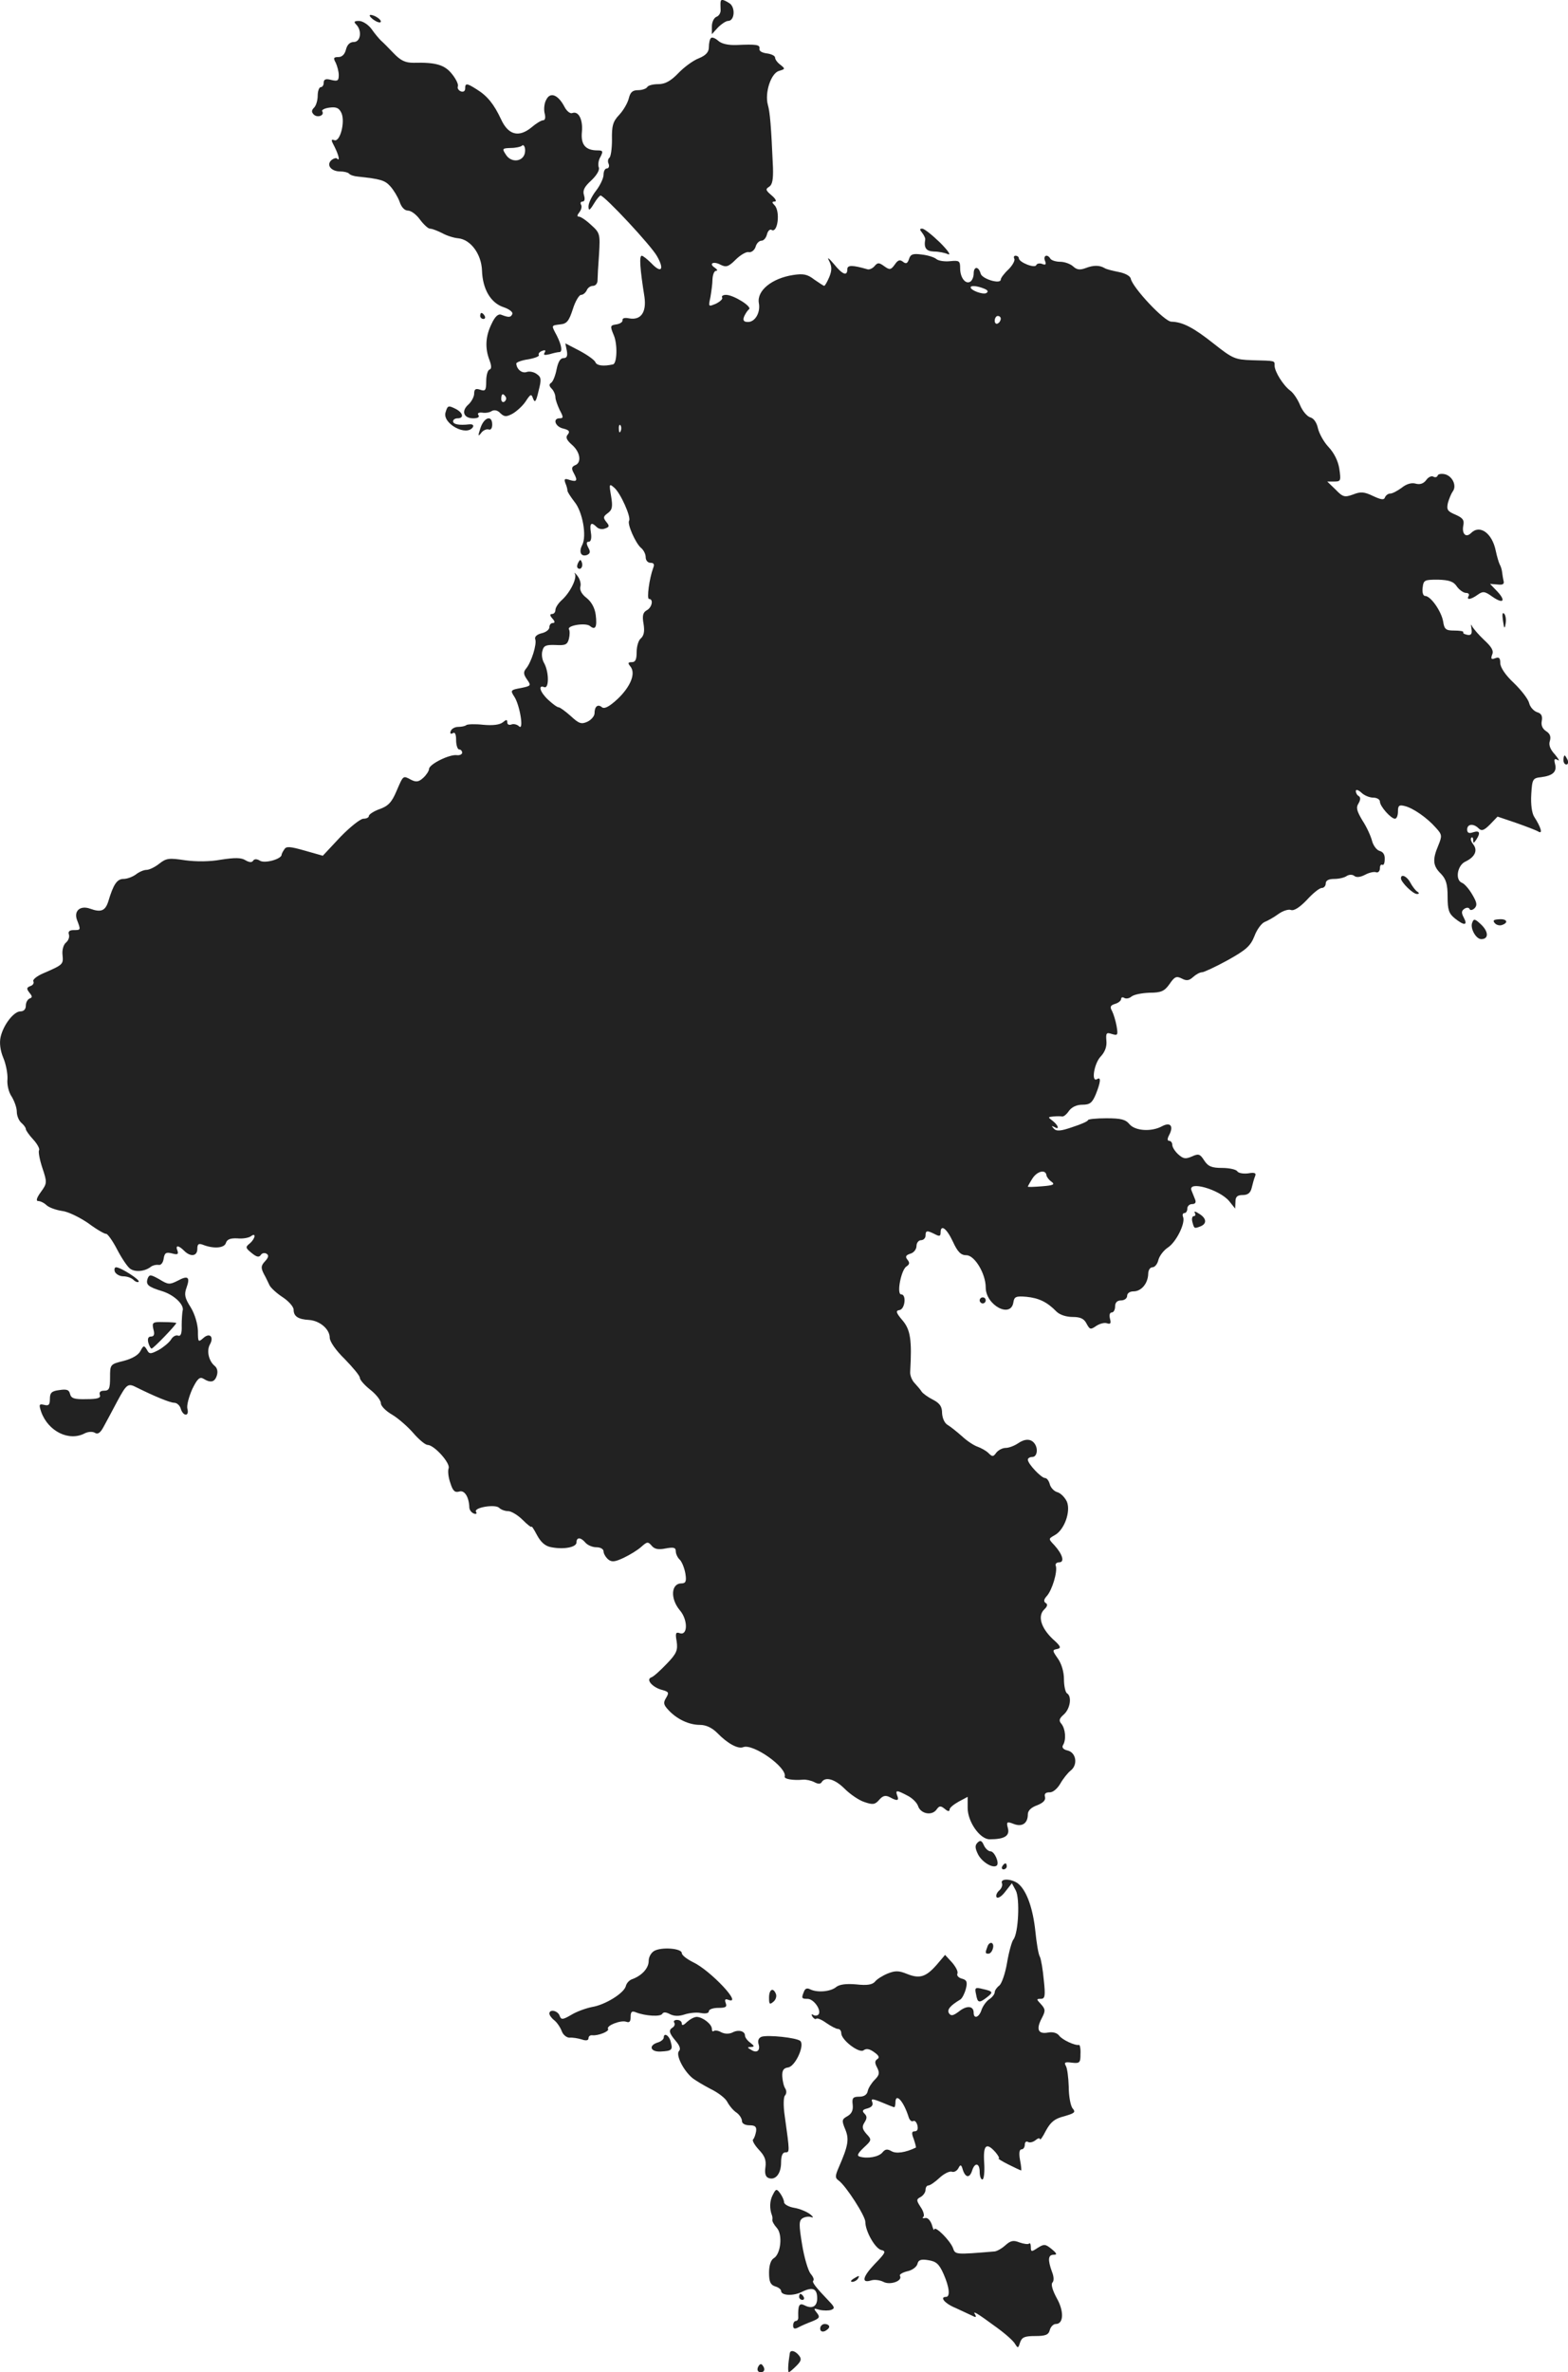 <?xml version="1.0" standalone="no"?>
<!DOCTYPE svg PUBLIC "-//W3C//DTD SVG 20010904//EN"
 "http://www.w3.org/TR/2001/REC-SVG-20010904/DTD/svg10.dtd">
<svg version="1.0" xmlns="http://www.w3.org/2000/svg"
 width="521.098pt" height="787.951pt" viewBox="0 0 521.098 787.951"
 preserveAspectRatio="xMidYMid meet">
<g transform="translate(-738.421,1363.951) scale(0.1,-0.1)"
fill="#222222" stroke="none">
<path d="M9779 13633 c-1 -5 0 -16 0 -26 1 -9 -5 -20 -13 -23 -9 -3 -16 -18
-16 -32 l0 -26 20 22 c12 12 27 22 34 22 22 0 25 46 4 59 -21 13 -28 14 -29 4z"/>
<path d="M8624 13575 c11 -8 22 -12 25 -9 6 6 -19 24 -34 24 -5 -1 -1 -7 9
-15z"/>
<path d="M8568 13558 c20 -20 15 -58 -8 -58 -13 0 -22 -9 -26 -25 -4 -16 -13
-25 -25 -25 -16 0 -18 -3 -9 -19 5 -11 10 -29 10 -41 0 -19 -4 -21 -25 -16
-18 5 -25 2 -25 -9 0 -8 -4 -15 -10 -15 -5 0 -10 -13 -10 -28 0 -15 -5 -33
-12 -40 -9 -9 -9 -15 -1 -23 12 -12 37 -3 28 11 -3 4 8 10 24 12 23 3 32 -1
40 -18 13 -30 -5 -98 -24 -90 -11 4 -11 0 1 -22 14 -28 19 -50 8 -39 -3 3 -12
0 -19 -6 -17 -16 0 -37 30 -37 12 0 25 -3 29 -7 4 -5 17 -9 29 -10 75 -8 90
-12 108 -32 11 -12 25 -35 31 -51 6 -19 17 -30 28 -30 10 0 28 -13 40 -30 12
-16 27 -30 33 -30 7 0 25 -7 41 -15 16 -9 40 -16 53 -17 41 -4 77 -52 79 -107
2 -62 29 -108 72 -122 18 -6 31 -16 29 -22 -5 -12 -11 -13 -37 -3 -10 4 -21
-6 -32 -30 -20 -40 -23 -80 -7 -121 7 -19 7 -29 0 -31 -6 -2 -11 -19 -11 -39
0 -30 -3 -34 -20 -28 -15 5 -20 2 -20 -13 0 -10 -9 -27 -19 -36 -25 -22 -16
-46 16 -46 15 0 22 4 17 11 -4 6 1 9 12 8 11 -2 25 0 32 5 9 5 20 3 29 -7 13
-12 19 -13 40 -2 14 8 34 26 44 41 17 26 19 26 25 9 6 -15 10 -9 18 26 10 38
9 46 -6 56 -9 7 -24 10 -33 7 -16 -6 -34 9 -35 28 0 4 18 11 40 14 22 4 37 10
35 14 -3 4 2 11 11 14 10 4 13 2 8 -6 -5 -8 0 -9 17 -5 13 4 27 7 32 7 11 0 8
22 -8 54 -19 36 -20 34 11 38 22 2 29 11 42 51 8 26 21 47 27 47 7 0 15 7 19
15 3 8 12 15 21 15 8 0 15 8 15 18 0 9 2 48 5 87 4 67 3 71 -26 97 -17 16 -35
28 -41 28 -7 0 -6 5 2 15 6 8 9 19 5 25 -3 5 -1 10 5 10 7 0 9 8 5 21 -5 16 1
28 24 49 18 17 29 35 25 44 -3 8 -1 24 6 35 9 18 8 21 -10 21 -40 0 -56 19
-52 61 4 41 -11 71 -32 63 -7 -3 -19 7 -26 21 -21 40 -47 50 -60 24 -7 -11 -9
-32 -6 -45 4 -15 2 -24 -5 -24 -6 0 -24 -11 -39 -24 -42 -34 -77 -25 -101 28
-23 49 -45 77 -81 99 -33 21 -38 21 -38 2 0 -8 -6 -12 -14 -9 -8 3 -13 11 -10
17 2 7 -7 25 -20 41 -24 30 -53 39 -127 37 -28 0 -43 7 -67 32 -17 18 -36 37
-42 42 -6 6 -20 22 -31 38 -11 15 -30 27 -42 27 -16 0 -18 -3 -9 -12z m559
-432 c-10 -25 -45 -26 -61 -1 -14 21 -13 22 16 23 16 0 33 4 36 7 9 9 15 -13
9 -29z m-62 -805 c3 -5 1 -12 -5 -16 -5 -3 -10 1 -10 9 0 18 6 21 15 7z"/>
<path d="M9747 13513 c-4 -3 -7 -17 -7 -30 0 -16 -9 -27 -33 -37 -19 -7 -50
-30 -69 -50 -25 -26 -44 -36 -66 -36 -17 0 -34 -4 -37 -10 -3 -5 -17 -10 -30
-10 -19 0 -26 -7 -31 -27 -4 -16 -18 -40 -32 -55 -21 -22 -25 -37 -24 -83 0
-30 -4 -57 -9 -60 -4 -3 -6 -12 -2 -20 3 -8 0 -15 -6 -15 -6 0 -11 -9 -11 -21
0 -11 -11 -35 -25 -53 -14 -18 -25 -41 -25 -52 0 -16 4 -14 18 9 9 15 19 27
22 27 13 0 169 -167 188 -202 25 -44 14 -58 -19 -23 -13 13 -28 25 -32 25 -9
0 -6 -43 9 -137 7 -51 -12 -78 -51 -71 -14 3 -23 1 -22 -6 1 -6 -8 -12 -20
-14 -21 -3 -22 -5 -9 -36 13 -30 11 -95 -3 -97 -32 -7 -53 -4 -58 7 -2 7 -26
24 -52 38 l-48 25 5 -25 c3 -17 0 -24 -11 -24 -11 0 -18 -13 -23 -37 -4 -21
-12 -41 -18 -45 -8 -5 -7 -11 2 -20 6 -6 12 -19 12 -28 0 -8 7 -27 14 -42 13
-24 13 -28 0 -28 -24 0 -15 -28 12 -34 20 -5 23 -10 15 -20 -8 -9 -4 -18 14
-34 28 -24 33 -60 10 -68 -11 -5 -12 -11 -5 -24 15 -27 12 -32 -12 -25 -17 6
-20 4 -15 -10 4 -9 7 -20 7 -25 0 -5 11 -21 23 -37 27 -32 42 -114 26 -144
-12 -23 -4 -40 16 -33 11 5 12 11 4 25 -7 14 -6 19 2 19 7 0 10 12 7 30 -5 32
1 37 19 19 7 -7 19 -9 28 -5 15 5 15 9 4 22 -11 14 -10 18 5 29 15 11 17 21
11 57 -7 40 -6 42 10 28 21 -17 57 -98 50 -110 -7 -11 21 -74 39 -90 9 -7 16
-21 16 -31 0 -11 7 -19 16 -19 11 0 14 -5 9 -17 -13 -35 -22 -103 -14 -103 16
0 10 -29 -8 -38 -12 -7 -15 -18 -10 -45 4 -25 1 -39 -9 -48 -8 -6 -14 -27 -14
-45 0 -25 -4 -34 -16 -34 -13 0 -14 -3 -5 -14 19 -23 1 -67 -42 -108 -28 -26
-44 -34 -52 -28 -14 12 -25 3 -25 -20 0 -9 -11 -22 -24 -28 -20 -9 -28 -6 -55
19 -18 16 -36 29 -40 29 -5 0 -20 11 -35 25 -27 25 -35 51 -13 42 16 -6 16 49
0 79 -7 11 -10 30 -6 42 4 17 12 20 43 19 33 -2 40 1 45 21 3 12 3 27 0 31 -7
13 56 23 70 11 18 -15 24 -3 19 37 -3 23 -14 43 -30 56 -16 12 -24 26 -21 38
3 10 -2 26 -10 36 -8 10 -12 13 -8 6 7 -15 -16 -62 -44 -87 -12 -11 -21 -25
-21 -33 0 -7 -5 -13 -11 -13 -8 0 -8 -5 1 -15 9 -10 9 -15 1 -15 -6 0 -11 -6
-11 -14 0 -8 -12 -17 -26 -20 -16 -4 -24 -12 -21 -20 6 -16 -13 -77 -31 -98
-9 -11 -8 -19 4 -36 14 -20 13 -21 -21 -28 -34 -6 -35 -8 -22 -28 19 -28 33
-116 16 -99 -6 6 -18 9 -25 6 -8 -3 -14 0 -14 7 0 10 -3 10 -15 0 -10 -8 -33
-11 -65 -8 -27 3 -52 2 -56 -1 -3 -3 -15 -6 -27 -6 -11 0 -22 -6 -25 -14 -3
-8 0 -11 7 -7 7 5 11 -3 11 -23 0 -17 5 -31 10 -31 6 0 10 -5 10 -11 0 -5 -8
-9 -17 -8 -24 4 -93 -30 -93 -46 0 -6 -9 -20 -19 -29 -15 -14 -24 -15 -40 -7
-28 15 -26 16 -49 -37 -16 -38 -28 -50 -56 -60 -20 -7 -36 -18 -36 -23 0 -5
-8 -9 -18 -9 -10 0 -45 -28 -77 -61 l-58 -62 -60 17 c-49 14 -62 15 -68 4 -5
-7 -9 -15 -9 -18 -1 -14 -54 -29 -71 -20 -11 7 -20 7 -24 0 -4 -6 -13 -5 -25
2 -14 9 -35 9 -81 2 -38 -7 -83 -7 -120 -2 -53 8 -62 7 -85 -11 -15 -12 -34
-21 -43 -21 -9 0 -25 -7 -35 -15 -11 -8 -29 -15 -41 -15 -22 0 -34 -18 -51
-75 -10 -31 -24 -37 -60 -24 -33 12 -55 -7 -44 -37 13 -34 13 -34 -11 -34 -14
0 -19 -5 -16 -14 3 -8 -1 -20 -9 -27 -9 -7 -14 -25 -12 -42 3 -31 2 -32 -65
-61 -21 -9 -35 -21 -32 -26 3 -6 -1 -13 -10 -16 -13 -5 -13 -9 -3 -22 10 -12
10 -16 1 -19 -7 -3 -13 -13 -13 -24 0 -12 -7 -19 -18 -19 -22 0 -57 -45 -66
-86 -4 -19 -1 -44 9 -68 9 -21 15 -53 14 -71 -2 -18 4 -44 14 -58 9 -15 17
-37 17 -50 0 -14 7 -30 15 -37 8 -7 15 -16 15 -21 0 -4 11 -20 25 -35 13 -14
22 -31 19 -35 -3 -5 2 -32 11 -59 16 -48 16 -51 -5 -80 -14 -19 -17 -30 -9
-30 7 0 20 -6 28 -14 9 -8 32 -16 52 -19 19 -2 58 -21 87 -41 28 -21 55 -36
59 -35 4 1 21 -22 36 -51 15 -29 35 -59 44 -65 17 -12 49 -9 69 7 7 5 18 7 25
6 8 -2 15 7 17 20 3 20 8 23 28 18 18 -5 22 -3 18 9 -8 19 3 19 22 0 22 -22
44 -18 44 6 0 16 4 19 18 14 35 -14 72 -12 77 6 4 12 15 16 38 15 18 -2 38 2
45 7 18 14 15 -8 -4 -24 -15 -12 -14 -15 7 -32 16 -13 24 -15 30 -6 4 6 12 8
19 4 8 -5 7 -12 -5 -25 -14 -15 -14 -22 -4 -42 7 -12 15 -30 19 -38 4 -8 23
-26 43 -39 20 -13 37 -32 37 -42 0 -22 15 -32 52 -34 36 -3 68 -31 68 -59 0
-13 21 -43 50 -71 27 -28 50 -55 50 -62 0 -7 16 -25 35 -40 19 -15 35 -35 35
-45 0 -9 17 -26 38 -38 20 -12 52 -40 70 -61 19 -22 40 -39 47 -39 22 0 77
-61 70 -78 -3 -8 -1 -30 6 -49 8 -26 15 -32 29 -28 18 6 33 -18 34 -54 1 -8 7
-16 15 -19 8 -3 11 0 7 6 -8 14 64 26 77 13 6 -6 19 -11 30 -11 10 0 32 -13
48 -29 16 -16 29 -26 29 -23 1 4 9 -9 19 -28 13 -24 28 -37 48 -40 41 -8 83 0
83 16 0 18 14 18 30 -1 7 -8 23 -15 36 -15 14 0 24 -6 24 -14 0 -7 7 -19 15
-26 12 -10 22 -9 52 5 21 10 47 26 59 37 19 17 22 17 34 3 9 -11 22 -14 46 -9
27 5 34 3 34 -9 0 -9 6 -22 14 -29 7 -8 15 -28 18 -46 4 -25 1 -32 -13 -32
-35 0 -38 -51 -5 -90 27 -32 26 -86 -2 -75 -12 4 -14 -1 -9 -28 4 -29 0 -40
-33 -74 -21 -22 -44 -43 -51 -45 -20 -7 4 -34 36 -42 22 -6 23 -9 13 -26 -10
-16 -9 -23 7 -40 28 -31 69 -50 105 -50 20 0 40 -9 58 -27 34 -35 69 -54 86
-47 33 13 147 -68 138 -98 -2 -8 28 -13 61 -10 10 1 27 -3 37 -8 13 -7 21 -7
25 0 12 19 44 10 76 -22 18 -18 47 -38 65 -44 29 -10 36 -9 50 7 12 14 21 16
35 9 25 -14 32 -12 25 5 -7 19 -2 19 34 0 16 -8 31 -23 35 -34 8 -26 45 -34
61 -13 10 14 14 14 28 3 10 -9 16 -9 16 -2 0 6 14 17 30 26 l30 16 0 -37 c0
-46 41 -104 73 -104 49 0 67 11 61 36 -6 22 -4 24 19 15 28 -11 47 2 47 32 0
12 11 23 31 30 20 8 29 17 26 28 -3 10 2 15 15 15 11 -1 26 12 36 29 9 16 25
36 34 43 25 19 19 60 -10 67 -14 3 -20 10 -15 18 11 18 8 53 -5 70 -10 11 -8
18 8 32 21 19 27 60 10 70 -5 3 -10 24 -10 47 0 24 -8 51 -20 68 -19 27 -19
29 -3 32 15 3 13 9 -14 33 -39 37 -51 76 -29 98 11 10 13 18 5 22 -7 5 -6 12
4 23 18 20 36 81 30 100 -3 6 2 12 11 12 19 0 12 26 -16 57 -20 21 -20 21 1
33 32 17 54 78 41 111 -7 15 -21 29 -32 32 -11 3 -22 15 -25 26 -3 12 -10 21
-16 21 -12 0 -57 47 -57 61 0 5 7 9 15 9 16 0 20 28 7 45 -12 16 -32 16 -55 0
-12 -8 -30 -15 -41 -15 -10 0 -24 -7 -31 -16 -10 -14 -13 -14 -26 -1 -8 8 -25
17 -36 21 -12 4 -35 19 -51 34 -17 15 -38 32 -48 38 -11 6 -18 23 -19 39 0 22
-7 33 -30 45 -16 8 -33 20 -38 27 -4 7 -15 19 -23 28 -9 9 -16 26 -15 38 6
105 1 139 -25 170 -23 27 -24 33 -10 35 18 4 23 52 5 52 -16 0 0 83 18 93 10
7 11 12 3 22 -8 10 -6 15 9 20 12 3 21 15 21 26 0 10 7 19 15 19 8 0 15 7 15
15 0 18 5 18 31 5 15 -8 19 -7 19 5 0 29 20 15 41 -30 16 -35 27 -45 45 -45
27 0 64 -61 64 -107 0 -59 84 -104 92 -49 3 18 8 21 43 18 41 -4 69 -17 100
-49 11 -11 33 -18 54 -18 26 0 38 -6 46 -22 11 -20 13 -21 32 -8 12 8 28 12
36 9 12 -4 14 0 10 15 -3 12 -1 21 6 21 6 0 11 9 11 20 0 13 7 20 20 20 11 0
20 7 20 15 0 9 9 15 21 15 26 0 48 26 49 58 0 12 6 22 14 22 8 0 17 11 20 25
4 14 18 32 32 41 27 18 58 80 50 101 -3 7 -1 13 4 13 6 0 10 7 10 15 0 8 7 15
16 15 10 0 14 5 10 15 -3 8 -9 22 -12 30 -14 34 92 4 125 -35 l20 -25 1 23 c0
16 6 22 24 22 17 0 26 7 30 24 3 13 8 31 11 38 5 11 -1 14 -23 10 -16 -2 -33
1 -36 7 -4 6 -27 11 -50 11 -35 0 -47 5 -60 25 -14 22 -19 23 -41 13 -21 -9
-28 -8 -45 7 -11 10 -20 24 -20 32 0 7 -5 13 -10 13 -7 0 -7 7 0 20 15 29 4
43 -23 29 -36 -20 -90 -16 -109 6 -13 16 -28 20 -77 20 -34 0 -61 -3 -61 -6 0
-4 -23 -14 -51 -23 -40 -14 -54 -15 -63 -5 -8 9 -8 10 2 5 18 -11 14 5 -5 20
-17 13 -17 13 2 15 11 1 24 1 29 0 5 -1 15 7 23 19 9 12 25 20 44 20 25 0 33
6 45 35 16 40 18 59 4 50 -20 -12 -10 52 12 75 15 16 21 34 19 53 -2 25 0 28
18 22 20 -6 21 -4 16 26 -3 17 -10 40 -15 50 -8 14 -6 19 10 24 11 3 20 11 20
16 0 6 5 7 10 4 6 -4 17 -2 24 4 8 7 35 12 60 13 39 0 50 5 67 29 17 25 23 27
41 18 15 -8 24 -7 37 5 10 9 23 16 30 16 6 0 45 18 85 40 61 34 76 47 89 80 8
22 24 43 34 47 10 4 30 15 45 26 15 11 34 17 42 14 10 -4 29 8 53 33 20 22 42
40 50 40 7 0 13 7 13 15 0 10 10 15 28 15 15 0 34 4 42 10 8 5 19 5 25 0 7 -6
21 -4 36 4 13 7 30 11 37 8 6 -2 12 4 12 13 0 9 3 14 8 12 4 -3 8 5 8 18 1 15
-5 25 -17 28 -10 3 -21 18 -25 33 -4 16 -18 47 -32 68 -19 32 -22 43 -13 57 7
12 7 20 1 24 -6 3 -10 11 -10 17 0 6 8 4 18 -5 10 -10 28 -17 40 -17 12 0 22
-6 22 -13 0 -16 37 -57 50 -57 6 0 10 11 10 24 0 20 4 23 23 18 28 -7 74 -39
103 -72 21 -23 21 -27 8 -59 -20 -47 -18 -68 9 -94 17 -18 22 -35 22 -76 0
-43 4 -56 24 -72 31 -25 44 -24 30 2 -9 17 -8 23 2 30 8 5 15 4 17 -1 2 -5 9
-4 16 2 10 10 9 19 -7 46 -11 19 -26 36 -34 39 -24 9 -16 59 12 71 31 15 41
37 25 57 -7 9 -10 18 -6 22 3 3 6 0 6 -8 0 -11 2 -11 10 1 15 23 12 32 -10 25
-14 -5 -20 -2 -20 9 0 19 21 21 38 4 10 -10 18 -7 38 13 l25 26 62 -21 c34
-12 68 -25 74 -29 15 -9 8 15 -14 49 -8 12 -12 42 -10 75 3 51 5 54 33 57 39
5 53 18 46 44 -4 16 -2 19 9 13 8 -5 3 3 -9 18 -16 17 -22 32 -17 46 4 14 0
24 -13 32 -12 8 -17 20 -14 34 3 17 -2 25 -16 29 -11 4 -23 17 -26 30 -3 13
-26 43 -51 67 -28 26 -45 52 -45 66 0 17 -4 21 -17 16 -13 -5 -15 -2 -10 12 6
13 -2 26 -27 49 -18 17 -36 38 -40 46 -3 8 -4 5 -2 -7 4 -21 -2 -27 -21 -20
-5 1 -7 4 -6 7 1 3 -13 5 -30 5 -28 0 -33 4 -37 31 -6 33 -41 84 -60 84 -6 0
-10 11 -8 27 3 26 6 27 51 27 37 -1 52 -6 63 -23 8 -11 22 -21 30 -21 8 0 12
-4 9 -10 -9 -15 8 -12 30 4 17 12 23 12 48 -6 37 -26 47 -15 17 17 l-24 25 25
-2 c17 -2 23 1 20 12 -2 8 -4 22 -5 30 -1 9 -5 20 -8 25 -3 6 -9 26 -13 45
-12 59 -53 88 -82 59 -17 -17 -31 -3 -26 24 4 19 -1 26 -26 37 -26 11 -30 16
-25 39 4 14 11 31 16 38 14 18 0 50 -25 57 -12 3 -24 1 -25 -4 -2 -6 -9 -7
-14 -4 -6 4 -17 -1 -24 -11 -9 -12 -21 -16 -35 -12 -14 4 -31 -1 -47 -14 -14
-10 -30 -19 -38 -19 -7 0 -14 -6 -17 -12 -3 -10 -12 -9 -40 4 -29 14 -41 15
-66 5 -28 -10 -34 -9 -58 16 l-28 27 24 0 c21 0 22 3 16 43 -4 26 -18 53 -36
72 -16 17 -31 45 -35 62 -4 19 -14 33 -25 36 -11 3 -26 21 -34 40 -8 20 -23
42 -33 49 -23 17 -52 63 -52 83 0 17 4 16 -75 18 -56 2 -64 5 -126 54 -68 54
-104 73 -142 74 -23 0 -129 113 -135 143 -2 9 -19 18 -40 22 -20 4 -41 9 -47
13 -17 10 -37 10 -63 0 -19 -7 -29 -6 -42 6 -9 8 -28 15 -43 15 -14 0 -29 5
-32 10 -10 17 -25 11 -18 -7 5 -12 2 -15 -10 -10 -8 3 -17 1 -19 -4 -4 -12
-58 9 -58 23 0 4 -5 8 -11 8 -5 0 -7 -4 -4 -10 3 -5 -5 -21 -19 -35 -15 -14
-26 -29 -26 -34 0 -17 -63 2 -67 20 -7 25 -23 24 -23 0 0 -11 -5 -23 -11 -27
-16 -10 -34 13 -34 44 0 25 -3 27 -33 24 -18 -2 -39 1 -46 7 -7 6 -29 13 -49
15 -29 4 -37 1 -42 -15 -5 -15 -10 -17 -20 -9 -10 8 -17 6 -27 -9 -13 -18 -17
-19 -35 -6 -18 13 -22 13 -33 0 -6 -7 -17 -12 -23 -10 -49 14 -67 15 -67 0 0
-24 -16 -18 -45 18 -18 21 -23 24 -15 9 9 -18 9 -31 0 -53 -7 -16 -14 -29 -17
-29 -2 0 -17 10 -33 21 -23 18 -37 20 -70 15 -71 -11 -121 -52 -114 -93 6 -31
-12 -63 -36 -63 -14 0 -18 5 -13 18 4 9 11 20 16 24 13 8 -51 48 -76 48 -10 0
-16 -4 -13 -9 3 -4 -6 -13 -20 -20 -26 -11 -26 -11 -19 21 3 18 7 45 7 61 1
15 6 27 12 27 6 0 4 4 -4 10 -22 14 -5 23 19 10 18 -9 26 -7 50 17 15 15 35
27 43 25 9 -2 19 6 23 17 3 12 12 21 20 21 7 0 15 9 18 21 3 12 10 18 15 15
21 -13 30 62 10 82 -9 9 -9 12 1 12 7 0 3 9 -10 20 -20 17 -22 21 -9 29 11 7
14 24 13 63 -6 138 -10 185 -17 209 -11 40 10 105 37 113 21 6 21 7 5 20 -10
7 -18 18 -18 24 0 6 -12 12 -27 14 -16 2 -27 8 -25 16 2 13 -9 15 -76 12 -28
-1 -50 4 -61 14 -10 9 -21 13 -24 9z m907 -832 c13 -5 16 -10 8 -15 -11 -6
-52 9 -52 19 0 7 22 5 44 -4z m56 -100 c0 -6 -4 -13 -10 -16 -5 -3 -10 1 -10
9 0 9 5 16 10 16 6 0 10 -4 10 -9z m-1263 -373 c-3 -8 -6 -5 -6 6 -1 11 2 17
5 13 3 -3 4 -12 1 -19z m1415 -2473 c1 -5 8 -15 17 -21 12 -9 6 -12 -32 -15
-26 -2 -47 -3 -47 -1 0 1 7 14 16 28 16 24 44 30 46 9z"/>
<path d="M10449 12866 c6 -8 11 -18 10 -22 -5 -28 3 -39 29 -40 15 0 36 -4 47
-9 11 -4 -1 13 -27 39 -26 25 -52 46 -59 46 -9 0 -9 -3 0 -14z"/>
<path d="M8980 12590 c0 -5 5 -10 11 -10 5 0 7 5 4 10 -3 6 -8 10 -11 10 -2 0
-4 -4 -4 -10z"/>
<path d="M8865 12270 c-12 -37 70 -82 91 -49 3 6 -1 10 -12 9 -34 -4 -54 0
-54 10 0 6 7 10 15 10 21 0 19 17 -4 30 -27 14 -29 13 -36 -10z"/>
<path d="M8981 12218 c-9 -27 -8 -30 2 -17 6 9 18 14 25 12 7 -3 12 4 12 16 0
33 -27 25 -39 -11z"/>
<path d="M9306 11771 c-4 -7 -5 -15 -2 -18 9 -9 19 4 14 18 -4 11 -6 11 -12 0z"/>
<path d="M12379 11578 c4 -28 6 -29 9 -9 2 13 0 27 -5 32 -6 6 -7 -3 -4 -23z"/>
<path d="M12580 11115 c0 -8 4 -15 10 -15 5 0 7 7 4 15 -4 8 -8 15 -10 15 -2
0 -4 -7 -4 -15z"/>
<path d="M12040 10722 c0 -13 40 -52 53 -52 8 0 9 3 1 8 -6 4 -16 17 -23 30
-11 21 -31 30 -31 14z"/>
<path d="M12277 10575 c-8 -18 12 -55 30 -55 24 0 25 23 1 47 -22 21 -26 22
-31 8z"/>
<path d="M12352 10573 c5 -6 16 -9 24 -6 23 8 16 21 -10 19 -18 -1 -22 -4 -14
-13z"/>
<path d="M11355 9611 c3 -6 2 -11 -3 -11 -6 0 -8 -9 -5 -20 6 -22 6 -22 27
-14 22 9 20 27 -5 42 -12 8 -18 9 -14 3z"/>
<path d="M7766 9415 c4 -8 16 -15 28 -15 12 0 27 -5 34 -12 6 -6 14 -9 17 -6
6 6 -60 48 -75 48 -5 0 -7 -7 -4 -15z"/>
<path d="M7875 9393 c-7 -21 1 -28 50 -43 40 -13 73 -46 66 -65 -1 -5 -3 -27
-3 -48 1 -27 -3 -37 -12 -34 -7 3 -18 -3 -24 -14 -7 -10 -25 -25 -41 -34 -27
-14 -31 -14 -39 2 -9 14 -11 14 -21 -5 -7 -14 -29 -26 -56 -33 -45 -11 -45
-12 -45 -55 0 -37 -3 -44 -20 -44 -12 0 -17 -5 -14 -14 4 -10 -7 -14 -44 -14
-40 -1 -51 2 -55 17 -3 14 -11 17 -36 13 -25 -3 -31 -9 -31 -29 0 -20 -4 -24
-19 -20 -17 4 -18 1 -10 -23 23 -65 93 -100 146 -71 11 5 25 6 33 1 9 -6 18 0
29 21 9 16 29 54 45 84 31 57 35 61 64 46 56 -28 111 -51 125 -51 9 0 19 -9
22 -20 8 -26 29 -26 22 0 -3 11 5 40 16 65 17 35 25 42 37 35 24 -15 38 -12
45 11 4 13 1 25 -8 32 -19 16 -27 50 -15 71 14 25 -1 40 -22 21 -17 -15 -18
-14 -18 24 -1 23 -10 55 -24 78 -20 31 -22 43 -14 65 13 36 5 42 -30 23 -26
-13 -31 -13 -60 5 -29 16 -33 17 -39 3z"/>
<path d="M10640 9320 c0 -5 5 -10 10 -10 6 0 10 5 10 10 0 6 -4 10 -10 10 -5
0 -10 -4 -10 -10z"/>
<path d="M7894 9224 c5 -17 2 -24 -8 -24 -9 0 -12 -7 -9 -20 3 -11 8 -20 11
-20 6 0 82 79 82 85 0 1 -18 3 -41 3 -38 1 -40 -1 -35 -24z"/>
<path d="M10633 7519 c-9 -9 -9 -18 2 -40 14 -26 50 -47 62 -36 9 9 -8 47 -21
47 -7 0 -17 9 -22 20 -7 16 -12 18 -21 9z"/>
<path d="M10715 7440 c-3 -5 -1 -10 4 -10 6 0 11 5 11 10 0 6 -2 10 -4 10 -3
0 -8 -4 -11 -10z"/>
<path d="M10714 7384 c3 -7 -2 -18 -9 -24 -8 -7 -12 -17 -9 -22 4 -6 17 2 29
18 l22 28 13 -24 c14 -26 9 -142 -8 -163 -5 -6 -15 -41 -21 -77 -6 -36 -18
-70 -26 -76 -8 -6 -15 -16 -15 -22 0 -6 -8 -17 -19 -24 -10 -7 -21 -23 -25
-35 -8 -25 -26 -31 -26 -9 0 23 -23 25 -49 4 -19 -14 -26 -16 -33 -6 -7 12 3
25 38 46 6 4 14 20 18 35 6 23 3 30 -13 34 -11 3 -18 10 -15 17 3 7 -6 23 -18
37 l-23 25 -28 -33 c-36 -41 -57 -47 -99 -30 -27 11 -39 11 -64 1 -17 -7 -36
-19 -42 -27 -9 -10 -26 -13 -62 -9 -33 3 -55 0 -66 -8 -18 -16 -62 -20 -86 -9
-11 6 -18 4 -22 -7 -9 -22 -8 -24 12 -24 20 0 46 -36 37 -51 -4 -5 -11 -6 -17
-3 -7 5 -8 2 -4 -5 5 -7 10 -10 13 -7 3 3 18 -3 33 -14 16 -11 33 -20 39 -20
6 0 11 -6 11 -14 0 -23 60 -68 74 -57 9 7 20 5 35 -6 16 -11 19 -18 11 -23 -9
-6 -9 -13 -1 -28 9 -18 8 -25 -8 -41 -10 -10 -21 -27 -23 -37 -2 -12 -12 -19
-28 -19 -21 0 -25 -4 -22 -27 2 -19 -4 -30 -18 -38 -18 -10 -19 -14 -7 -43 14
-33 10 -55 -21 -126 -13 -30 -13 -36 0 -45 24 -18 88 -117 88 -137 0 -31 32
-87 52 -93 18 -4 16 -9 -21 -47 -41 -43 -45 -65 -11 -54 11 3 28 1 40 -5 22
-12 65 3 55 20 -3 4 8 11 24 15 16 3 31 14 34 24 3 14 12 17 36 13 26 -4 36
-12 51 -46 19 -43 23 -76 8 -76 -22 0 -4 -22 30 -36 20 -9 45 -21 56 -26 13
-7 16 -6 11 3 -10 15 4 7 72 -43 29 -21 56 -45 61 -55 9 -14 10 -14 16 5 6 18
15 22 51 22 34 0 44 4 48 20 3 11 12 20 20 20 26 0 28 42 3 86 -14 26 -20 46
-14 52 5 5 5 19 -2 36 -14 39 -13 56 6 56 12 0 11 4 -7 19 -21 17 -25 17 -46
4 -21 -14 -23 -14 -23 3 0 9 -3 15 -6 11 -3 -3 -18 -1 -32 4 -20 8 -29 6 -46
-9 -12 -11 -28 -20 -36 -21 -133 -11 -131 -11 -139 12 -10 25 -60 75 -62 61
-1 -5 -4 2 -8 16 -5 14 -14 24 -22 22 -8 -2 -11 0 -6 4 4 4 0 19 -9 32 -15 23
-15 26 0 34 9 5 16 16 16 23 0 8 4 15 9 15 6 0 22 11 37 25 15 14 33 23 41 21
7 -3 17 2 22 11 7 14 10 13 15 -5 9 -27 23 -28 31 -2 9 28 25 25 25 -5 0 -14
4 -25 9 -25 5 0 8 25 6 55 -4 60 7 70 38 35 9 -11 14 -20 10 -20 -4 0 10 -9
32 -20 22 -11 41 -20 43 -20 1 0 0 16 -4 35 -4 23 -2 35 5 35 6 0 11 7 11 16
0 8 5 12 10 9 6 -4 17 -1 25 5 8 7 15 9 15 4 1 -5 10 8 20 28 16 29 29 40 61
48 34 10 39 13 28 26 -7 8 -13 41 -13 72 -1 31 -5 63 -10 70 -6 11 -2 13 20
10 27 -3 29 0 29 29 1 17 -2 31 -5 30 -13 -3 -56 17 -66 31 -7 9 -21 13 -37
10 -33 -6 -40 11 -21 47 13 25 13 30 -2 47 -16 17 -16 18 -1 18 14 0 16 9 10
63 -3 34 -9 69 -13 77 -5 8 -11 46 -15 85 -8 75 -28 131 -54 155 -20 19 -64
22 -57 4z m-358 -744 c2 0 4 7 4 15 0 35 27 6 44 -48 3 -10 10 -16 15 -13 5 3
11 -3 14 -14 3 -13 0 -20 -9 -20 -10 0 -11 -6 -3 -26 5 -15 8 -27 7 -28 -35
-17 -66 -21 -81 -12 -14 8 -21 7 -30 -4 -12 -15 -50 -22 -76 -14 -10 3 -6 11
14 30 26 24 27 26 9 45 -14 16 -16 24 -7 38 9 14 9 21 0 30 -9 9 -6 13 10 17
14 4 20 11 16 21 -5 12 0 12 32 -1 21 -9 39 -16 41 -16z"/>
<path d="M10666 7174 c-8 -21 -8 -24 3 -24 12 0 22 28 12 35 -5 3 -12 -2 -15
-11z"/>
<path d="M9558 7159 c-10 -6 -18 -20 -18 -33 0 -24 -22 -48 -53 -60 -11 -3
-21 -14 -23 -24 -7 -24 -69 -62 -112 -69 -20 -4 -51 -15 -69 -26 -29 -17 -34
-17 -39 -3 -6 17 -34 23 -34 7 0 -5 7 -15 16 -22 9 -7 20 -23 25 -36 4 -12 16
-22 26 -22 10 1 28 -2 41 -6 14 -5 22 -3 22 4 0 7 6 11 13 10 19 -2 57 13 52
21 -7 11 42 30 60 24 11 -4 15 0 15 16 0 17 4 21 18 15 31 -12 81 -15 87 -5 4
7 13 6 26 -1 14 -7 30 -7 48 -1 15 5 40 8 54 5 16 -3 27 -1 27 6 0 6 14 11 31
11 25 0 30 3 25 16 -4 11 -2 15 8 11 52 -20 -59 98 -117 125 -20 10 -37 23
-37 30 0 16 -68 21 -92 7z"/>
<path d="M10628 7015 c5 -29 10 -30 36 -10 22 17 21 20 -15 28 -24 6 -26 4
-21 -18z"/>
<path d="M9940 7004 c0 -22 2 -24 14 -14 8 6 12 18 9 26 -9 23 -23 16 -23 -12z"/>
<path d="M9667 6923 c-11 -11 -17 -13 -17 -5 0 7 -7 12 -16 12 -8 0 -13 -4 -9
-9 3 -5 1 -12 -5 -16 -15 -9 -12 -19 10 -45 13 -15 17 -27 11 -33 -12 -12 13
-63 43 -89 11 -9 40 -26 63 -38 23 -11 48 -30 54 -42 7 -13 20 -29 31 -36 10
-7 18 -20 18 -28 0 -8 10 -14 25 -14 19 0 24 -5 22 -20 -2 -11 -6 -23 -10 -27
-4 -3 5 -19 19 -34 20 -21 25 -35 22 -58 -3 -20 0 -32 10 -36 23 -9 42 14 42
51 0 23 5 34 14 34 15 0 15 0 -2 122 -5 34 -4 62 1 67 5 5 6 15 1 23 -5 7 -9
25 -10 40 -1 20 4 28 19 30 24 3 56 73 41 88 -12 11 -108 21 -129 14 -10 -4
-13 -13 -10 -24 7 -22 -6 -32 -25 -19 -13 7 -13 9 0 9 12 1 12 3 -2 14 -10 7
-18 18 -18 24 0 15 -22 21 -42 10 -11 -5 -25 -5 -37 1 -10 6 -21 7 -25 4 -3
-3 -6 0 -6 7 0 16 -30 39 -50 40 -9 0 -23 -8 -33 -17z"/>
<path d="M9590 6871 c0 -5 -9 -13 -20 -16 -32 -10 -24 -32 10 -30 37 2 41 5
33 33 -5 21 -23 31 -23 13z"/>
<path d="M9952 6348 c-10 -19 -11 -45 -2 -68 1 -3 2 -9 1 -14 -1 -5 6 -17 15
-27 20 -22 13 -88 -11 -101 -9 -6 -15 -23 -15 -48 0 -30 5 -40 20 -45 11 -3
20 -10 20 -15 0 -16 41 -18 70 -3 35 17 50 11 50 -22 0 -27 -17 -36 -42 -23
-18 9 -22 0 -21 -39 1 -7 -3 -13 -8 -13 -5 0 -9 -7 -9 -15 0 -11 5 -13 18 -6
9 5 30 14 46 20 24 10 26 14 15 28 -12 15 -11 16 9 10 13 -3 31 -3 39 0 12 5
11 9 -6 27 -47 49 -59 65 -54 70 4 3 -1 14 -9 23 -8 10 -21 53 -28 96 -11 67
-11 80 1 88 8 5 21 7 29 4 9 -3 7 1 -4 10 -11 8 -34 18 -53 21 -18 3 -33 12
-33 18 0 7 -6 20 -13 30 -12 16 -14 16 -25 -6z"/>
<path d="M10220 6070 c-9 -6 -10 -10 -3 -10 6 0 15 5 18 10 8 12 4 12 -15 0z"/>
<path d="M10040 6010 c0 -5 5 -10 11 -10 5 0 7 5 4 10 -3 6 -8 10 -11 10 -2 0
-4 -4 -4 -10z"/>
<path d="M10110 5905 c0 -9 6 -12 15 -9 8 4 15 10 15 15 0 5 -7 9 -15 9 -8 0
-15 -7 -15 -15z"/>
<path d="M10009 5823 c-6 -37 -7 -63 -3 -63 2 0 13 9 25 21 16 16 18 23 8 35
-12 15 -28 19 -30 7z"/>
<path d="M9905 5780 c-8 -13 -1 -24 14 -19 6 3 7 10 2 18 -6 10 -10 10 -16 1z"/>
</g>
</svg>
